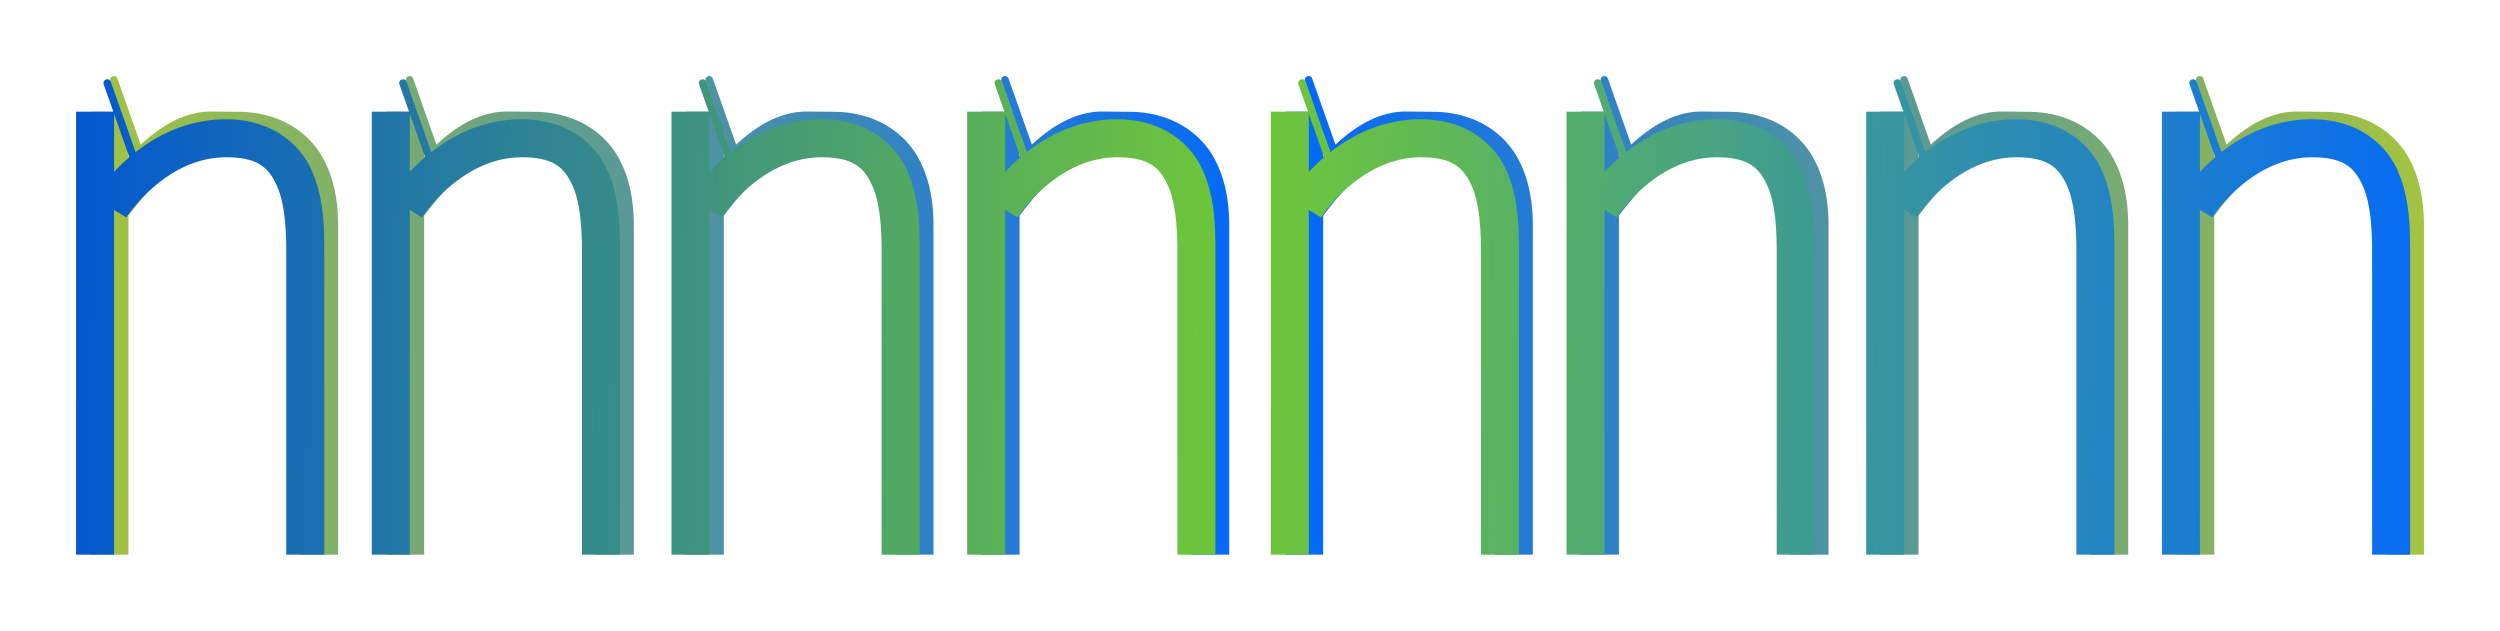 <?xml version="1.0" encoding="UTF-8" standalone="no"?>
<svg
   xmlns:dc="http://purl.org/dc/elements/1.1/"
   xmlns:cc="http://creativecommons.org/ns#"
   xmlns:rdf="http://www.w3.org/1999/02/22-rdf-syntax-ns#"
   xmlns:svg="http://www.w3.org/2000/svg"
   xmlns="http://www.w3.org/2000/svg"
   xmlns:xlink="http://www.w3.org/1999/xlink"
   xmlns:sodipodi="http://sodipodi.sourceforge.net/DTD/sodipodi-0.dtd"
   xmlns:inkscape="http://www.inkscape.org/namespaces/inkscape"
   version="1.1"
   viewBox="0 -288 6574.675 1658.664"
   id="svg6"
   sodipodi:docname="gradient-in-text-nnnnn.svg"
   width="6574.675"
   height="1658.664"
   inkscape:version="0.91 r13725">
  <defs
     id="defs10">
    <linearGradient
       inkscape:collect="always"
       id="linearGradient3548">
      <stop
         style="stop-color:#abc837;stop-opacity:1"
         offset="0"
         id="stop3550" />
      <stop
         id="stop3556"
         offset="0.508"
         style="stop-color:#0066ff;stop-opacity:1" />
      <stop
         style="stop-color:#abc837;stop-opacity:1"
         offset="1"
         id="stop3552" />
    </linearGradient>
    <linearGradient
       inkscape:collect="always"
       id="linearGradient3538">
      <stop
         style="stop-color:#0055d4;stop-opacity:1"
         offset="0"
         id="stop3540" />
      <stop
         id="stop3546"
         offset="0.49"
         style="stop-color:#71c837;stop-opacity:1" />
      <stop
         style="stop-color:#0066ff;stop-opacity:1"
         offset="1"
         id="stop3542" />
    </linearGradient>
    <linearGradient
       inkscape:collect="always"
       xlink:href="#linearGradient3538"
       id="linearGradient3544"
       x1="78.048"
       y1="1209.955"
       x2="6499.38"
       y2="1339.461"
       gradientUnits="userSpaceOnUse" />
    <linearGradient
       inkscape:collect="always"
       xlink:href="#linearGradient3548"
       id="linearGradient3554"
       x1="56.464"
       y1="1258.52"
       x2="6472.399"
       y2="1258.52"
       gradientUnits="userSpaceOnUse" />
  </defs>
  <sodipodi:namedview
     pagecolor="#ffffff"
     bordercolor="#666666"
     borderopacity="1"
     objecttolerance="10"
     gridtolerance="10"
     guidetolerance="10"
     inkscape:pageopacity="0"
     inkscape:pageshadow="2"
     inkscape:window-width="1855"
     inkscape:window-height="1056"
     id="namedview8"
     showgrid="false"
     inkscape:zoom="0.18531982"
     inkscape:cx="3624.1792"
     inkscape:cy="912.52579"
     inkscape:window-x="65"
     inkscape:window-y="24"
     inkscape:window-maximized="1"
     inkscape:current-layer="layer2"
     inkscape:measure-start="181.477,341.874"
     inkscape:measure-end="274.966,341.874"
     fit-margin-top="200"
     fit-margin-left="200"
     fit-margin-right="200"
     fit-margin-bottom="200" />
  <g
     inkscape:groupmode="layer"
     id="layer2"
     inkscape:label="trace"
     transform="translate(35.27,-589.346)"
     style="display:inline">
    <path
       id="path3507"
       style="color:#000000;font-style:normal;font-variant:normal;font-weight:normal;font-stretch:normal;font-size:medium;line-height:normal;font-family:sans-serif;text-indent:0;text-align:start;text-decoration:none;text-decoration-line:none;text-decoration-style:solid;text-decoration-color:#000000;letter-spacing:normal;word-spacing:normal;text-transform:none;direction:ltr;block-progression:tb;writing-mode:lr-tb;baseline-shift:baseline;text-anchor:start;white-space:normal;clip-rule:nonzero;display:inline;overflow:visible;visibility:visible;opacity:1;isolation:auto;mix-blend-mode:normal;color-interpolation:sRGB;color-interpolation-filters:linearRGB;solid-color:#000000;solid-opacity:1;fill:url(#linearGradient3554);fill-opacity:1;fill-rule:evenodd;stroke:none;stroke-width:100;stroke-linecap:butt;stroke-linejoin:miter;stroke-miterlimit:4;stroke-dasharray:none;stroke-dashoffset:0;stroke-opacity:1;color-rendering:auto;image-rendering:auto;shape-rendering:auto;text-rendering:auto;enable-background:accumulate"
       d="m 5750.194,501.357 a 10.001,10.001 0 0 0 -9.857,13.439 c 0,0 14.761,41.947 28.234,80.203 l -80.547,0 0,241.07 c -19.878,28.192 -31.498,47.318 -31.498,47.318 l 31.498,19.154 0,857.457 100,0 0,-891.422 c 13.59,-18.13 29.617,-38.309 47.43,-58.461 55.062,-62.294 127.951,-115.439 170.752,-115.473 0.469,0.005 16.891,0.177 33.857,0.354 8.604,0.09 17.226,0.179 23.738,0.246 3.256,0.034 5.983,0.062 7.92,0.082 1.937,0.02 -1.088,0.03 3.625,0.033 l 0.016,0 0.014,0 c 84.066,0 115.193,30.154 137.119,70.734 21.926,40.581 26.91,96.089 26.91,131.24 l 0,862.676 100,0 0,-862.676 c 0,-42.235 -3.239,-112.715 -38.932,-178.775 -35.689,-66.054 -111.566,-123.189 -225.068,-123.199 3.971,0.002 -0.789,-0.01 -2.666,-0.029 -1.926,-0.02 -4.651,-0.046 -7.904,-0.08 -6.506,-0.067 -15.128,-0.158 -23.73,-0.248 -17.204,-0.179 -34.332,-0.357 -34.332,-0.357 l -0.262,-0.004 -0.262,0 c -72.736,0 -134.213,39.334 -185.854,87.07 -0.013,-0.037 -0.018,-0.053 -0.031,-0.09 -6.939,-19.556 -16.049,-45.353 -25.109,-71.051 -18.122,-51.396 -36.049,-102.404 -36.049,-102.404 a 10.001,10.001 0 0 0 -9.012,-6.809 z m 37.83,148.777 c 4.636,13.124 9.759,27.659 13.49,38.174 1.242,3.501 1.958,5.487 3.049,8.555 -5.64,5.589 -11.148,11.246 -16.539,16.924 l 0,-63.652 z M 4972.473,501.357 a 10.001,10.001 0 0 0 -9.857,13.439 c 0,0 14.761,41.947 28.234,80.203 l -80.547,0 0,241.07 c -19.878,28.192 -31.498,47.318 -31.498,47.318 l 31.498,19.154 0,857.457 100,0 0,-891.422 c 13.59,-18.13 29.617,-38.309 47.43,-58.461 55.062,-62.294 127.951,-115.439 170.752,-115.473 0.469,0.005 16.891,0.177 33.858,0.354 8.603,0.09 17.226,0.179 23.738,0.246 3.256,0.034 5.983,0.062 7.92,0.082 1.937,0.02 -1.088,0.03 3.625,0.033 l 0.016,0 0.014,0 c 84.066,0 115.193,30.154 137.119,70.734 21.926,40.581 26.91,96.089 26.91,131.24 l 0,862.676 100,0 0,-862.676 c 0,-42.235 -3.239,-112.715 -38.932,-178.775 -35.689,-66.054 -111.566,-123.189 -225.068,-123.199 3.971,0.002 -0.789,-0.01 -2.666,-0.029 -1.926,-0.02 -4.651,-0.046 -7.904,-0.08 -6.506,-0.067 -15.129,-0.158 -23.73,-0.248 -17.204,-0.179 -34.332,-0.357 -34.332,-0.357 l -0.262,-0.004 -0.262,0 c -72.736,0 -134.213,39.334 -185.853,87.07 -0.013,-0.037 -0.018,-0.053 -0.031,-0.09 -6.939,-19.556 -16.049,-45.353 -25.109,-71.051 -18.122,-51.396 -36.049,-102.404 -36.049,-102.404 a 10.001,10.001 0 0 0 -9.012,-6.809 z m 37.83,148.777 c 4.636,13.124 9.759,27.659 13.49,38.174 1.242,3.501 1.958,5.487 3.049,8.555 -5.641,5.589 -11.148,11.246 -16.539,16.924 l 0,-63.652 z M 4184.383,501.357 a 10.001,10.001 0 0 0 -9.857,13.439 c 0,0 14.761,41.947 28.234,80.203 l -80.547,0 0,241.07 c -19.878,28.192 -31.498,47.318 -31.498,47.318 l 31.498,19.154 0,857.457 100,0 0,-891.422 c 13.59,-18.13 29.617,-38.309 47.43,-58.461 55.062,-62.294 127.951,-115.439 170.752,-115.473 0.469,0.005 16.891,0.177 33.857,0.354 8.604,0.09 17.226,0.179 23.738,0.246 3.256,0.034 5.983,0.062 7.92,0.082 1.937,0.02 -1.088,0.03 3.625,0.033 l 0.016,0 0.014,0 c 84.066,0 115.193,30.154 137.119,70.734 21.926,40.581 26.91,96.089 26.91,131.24 l 0,862.676 100,0 0,-862.676 c 0,-42.235 -3.239,-112.715 -38.932,-178.775 -35.689,-66.054 -111.566,-123.189 -225.068,-123.199 3.971,0.002 -0.789,-0.01 -2.666,-0.029 -1.926,-0.02 -4.651,-0.046 -7.904,-0.08 -6.506,-0.067 -15.128,-0.158 -23.73,-0.248 -17.204,-0.179 -34.332,-0.357 -34.332,-0.357 l -0.262,-0.004 -0.262,0 c -72.736,0 -134.213,39.334 -185.854,87.07 -0.013,-0.037 -0.018,-0.053 -0.031,-0.09 -6.939,-19.556 -16.049,-45.353 -25.109,-71.051 -18.122,-51.396 -36.049,-102.404 -36.049,-102.404 a 10.001,10.001 0 0 0 -9.012,-6.809 z m 37.83,148.777 c 4.636,13.124 9.759,27.659 13.49,38.174 1.242,3.501 1.958,5.487 3.049,8.555 -5.64,5.589 -11.148,11.246 -16.539,16.924 l 0,-63.652 z M 3406.662,501.357 a 10.001,10.001 0 0 0 -9.857,13.439 c 0,0 14.761,41.947 28.234,80.203 l -80.547,0 0,241.07 c -19.878,28.192 -31.498,47.318 -31.498,47.318 l 31.498,19.154 0,857.457 100,0 0,-891.422 c 13.59,-18.13 29.617,-38.309 47.43,-58.461 55.062,-62.294 127.951,-115.439 170.752,-115.473 0.469,0.005 16.891,0.177 33.857,0.354 8.604,0.09 17.226,0.179 23.738,0.246 3.256,0.034 5.982,0.062 7.92,0.082 1.937,0.02 -1.088,0.03 3.625,0.033 l 0.016,0 0.014,0 c 84.066,0 115.193,30.154 137.119,70.734 21.926,40.581 26.91,96.089 26.91,131.24 l 0,862.676 100,0 0,-862.676 c 0,-42.235 -3.239,-112.715 -38.932,-178.775 -35.689,-66.054 -111.566,-123.189 -225.068,-123.199 3.971,0.002 -0.789,-0.01 -2.666,-0.029 -1.926,-0.02 -4.651,-0.046 -7.904,-0.08 -6.506,-0.067 -15.129,-0.158 -23.73,-0.248 -17.204,-0.179 -34.332,-0.357 -34.332,-0.357 l -0.262,-0.004 -0.262,0 c -72.736,0 -134.213,39.334 -185.853,87.07 -0.013,-0.037 -0.018,-0.053 -0.031,-0.09 -6.939,-19.556 -16.049,-45.353 -25.109,-71.051 -18.122,-51.396 -36.049,-102.404 -36.049,-102.404 a 10.001,10.001 0 0 0 -9.012,-6.809 z m 37.83,148.777 c 4.636,13.124 9.759,27.659 13.49,38.174 1.242,3.501 1.958,5.487 3.049,8.555 -5.641,5.589 -11.148,11.246 -16.539,16.924 l 0,-63.652 z M 2608.202,501.357 a 10.001,10.001 0 0 0 -9.857,13.439 c 0,0 14.761,41.947 28.234,80.203 l -80.547,0 0,241.07 c -19.878,28.192 -31.498,47.318 -31.498,47.318 l 31.498,19.154 0,857.457 100,0 0,-891.422 c 13.59,-18.13 29.617,-38.309 47.43,-58.461 55.062,-62.294 127.951,-115.439 170.752,-115.473 0.469,0.005 16.891,0.177 33.857,0.354 8.604,0.09 17.226,0.179 23.738,0.246 3.256,0.034 5.983,0.062 7.92,0.082 1.937,0.02 -1.088,0.03 3.625,0.033 l 0.016,0 0.014,0 c 84.066,0 115.193,30.154 137.119,70.734 21.926,40.581 26.91,96.089 26.91,131.24 l 0,862.676 100,0 0,-862.676 c 0,-42.235 -3.239,-112.715 -38.932,-178.775 -35.689,-66.054 -111.566,-123.189 -225.068,-123.199 3.971,0.002 -0.789,-0.01 -2.666,-0.029 -1.926,-0.02 -4.651,-0.046 -7.904,-0.08 -6.506,-0.067 -15.128,-0.158 -23.73,-0.248 -17.204,-0.179 -34.332,-0.357 -34.332,-0.357 l -0.262,-0.004 -0.262,0 c -72.736,0 -134.213,39.334 -185.854,87.07 -0.013,-0.037 -0.018,-0.053 -0.031,-0.09 -6.939,-19.556 -16.049,-45.353 -25.109,-71.051 -18.122,-51.396 -36.049,-102.404 -36.049,-102.404 a 10.001,10.001 0 0 0 -9.012,-6.809 z m 37.83,148.777 c 4.636,13.124 9.759,27.659 13.49,38.174 1.242,3.501 1.958,5.487 3.049,8.555 -5.64,5.589 -11.148,11.246 -16.539,16.924 l 0,-63.652 z M 1830.481,501.357 a 10.001,10.001 0 0 0 -9.857,13.439 c 0,0 14.761,41.947 28.234,80.203 l -80.547,0 0,241.07 c -19.878,28.192 -31.498,47.318 -31.498,47.318 l 31.498,19.154 0,857.457 100,0 0,-891.422 c 13.59,-18.13 29.617,-38.309 47.43,-58.461 55.062,-62.294 127.951,-115.439 170.752,-115.473 0.469,0.005 16.891,0.177 33.858,0.354 8.603,0.09 17.226,0.179 23.738,0.246 3.256,0.034 5.983,0.062 7.92,0.082 1.937,0.02 -1.088,0.03 3.625,0.033 l 0.016,0 0.014,0 c 84.066,0 115.193,30.154 137.119,70.734 21.926,40.581 26.91,96.089 26.91,131.24 l 0,862.676 100,0 0,-862.676 c 0,-42.235 -3.239,-112.715 -38.932,-178.775 -35.689,-66.054 -111.566,-123.189 -225.068,-123.199 3.971,0.002 -0.789,-0.01 -2.666,-0.029 -1.926,-0.02 -4.651,-0.046 -7.904,-0.08 -6.506,-0.067 -15.129,-0.158 -23.73,-0.248 -17.204,-0.179 -34.332,-0.357 -34.332,-0.357 l -0.262,-0.004 -0.262,0 c -72.736,0 -134.213,39.334 -185.853,87.07 -0.013,-0.037 -0.018,-0.053 -0.031,-0.09 -6.939,-19.556 -16.049,-45.353 -25.109,-71.051 -18.122,-51.396 -36.049,-102.404 -36.049,-102.404 a 10.001,10.001 0 0 0 -9.012,-6.809 z m 37.83,148.777 c 4.636,13.124 9.759,27.659 13.49,38.174 1.242,3.501 1.958,5.487 3.049,8.555 -5.641,5.589 -11.148,11.246 -16.539,16.924 l 0,-63.652 z M 1042.391,501.357 a 10.001,10.001 0 0 0 -9.857,13.439 c 0,0 14.761,41.947 28.234,80.203 l -80.547,0 0,241.07 c -19.878,28.192 -31.498,47.318 -31.498,47.318 l 31.498,19.154 0,857.457 100,0 0,-891.422 c 13.59,-18.13 29.617,-38.309 47.43,-58.461 55.062,-62.294 127.951,-115.439 170.752,-115.473 0.469,0.005 16.891,0.177 33.857,0.354 8.604,0.09 17.226,0.179 23.738,0.246 3.256,0.034 5.983,0.062 7.92,0.082 1.937,0.02 -1.088,0.03 3.625,0.033 l 0.016,0 0.014,0 c 84.066,0 115.193,30.154 137.119,70.734 21.926,40.581 26.91,96.089 26.91,131.24 l 0,862.676 100,0 0,-862.676 c 0,-42.235 -3.239,-112.715 -38.932,-178.775 -35.689,-66.054 -111.566,-123.189 -225.068,-123.199 3.971,0.002 -0.789,-0.01 -2.666,-0.029 -1.926,-0.02 -4.651,-0.046 -7.904,-0.08 -6.506,-0.067 -15.128,-0.158 -23.73,-0.248 -17.204,-0.179 -34.332,-0.357 -34.332,-0.357 l -0.262,-0.004 -0.262,0 c -72.736,0 -134.213,39.334 -185.854,87.07 -0.013,-0.037 -0.018,-0.053 -0.031,-0.09 -6.939,-19.556 -16.049,-45.353 -25.109,-71.051 -18.122,-51.396 -36.049,-102.404 -36.049,-102.404 a 10.001,10.001 0 0 0 -9.012,-6.809 z m 37.83,148.777 c 4.636,13.124 9.759,27.659 13.49,38.174 1.242,3.501 1.958,5.487 3.049,8.555 -5.64,5.589 -11.148,11.246 -16.539,16.924 l 0,-63.652 z M 264.67,501.357 a 10.001,10.001 0 0 0 -9.857,13.439 c 0,0 14.761,41.947 28.234,80.203 l -80.547,0 0,241.07 c -19.878,28.192 -31.498,47.318 -31.498,47.318 L 202.5,902.543 l 0,857.457 100,0 0,-891.422 c 13.59,-18.13 29.617,-38.309 47.43,-58.461 55.062,-62.294 127.951,-115.439 170.752,-115.473 0.469,0.005 16.891,0.177 33.857,0.354 8.603,0.09 17.226,0.179 23.738,0.246 3.256,0.034 5.983,0.062 7.92,0.082 1.937,0.02 -1.088,0.03 3.625,0.033 l 0.016,0 0.014,0 c 84.066,0 115.193,30.154 137.119,70.734 21.926,40.581 26.91,96.089 26.91,131.24 l 0,862.676 100,0 0,-862.676 c 0,-42.235 -3.239,-112.715 -38.932,-178.775 -35.689,-66.054 -111.566,-123.189 -225.068,-123.199 3.971,0.002 -0.789,-0.01 -2.666,-0.029 -1.926,-0.02 -4.651,-0.046 -7.904,-0.08 -6.506,-0.067 -15.128,-0.158 -23.73,-0.248 -17.204,-0.179 -34.332,-0.357 -34.332,-0.357 l -0.262,-0.004 -0.262,0 c -72.736,0 -134.213,39.334 -185.854,87.07 -0.013,-0.037 -0.018,-0.053 -0.031,-0.09 -6.939,-19.556 -16.049,-45.353 -25.109,-71.051 C 291.609,559.174 273.682,508.166 273.682,508.166 a 10.001,10.001 0 0 0 -9.012,-6.809 z M 302.5,650.135 c 4.636,13.124 9.759,27.659 13.49,38.174 1.242,3.501 1.958,5.487 3.049,8.555 -5.64,5.589 -11.148,11.246 -16.539,16.924 l 0,-63.652 z"
       inkscape:connector-curvature="0" />
  </g>
  <g
     inkscape:groupmode="layer"
     id="layer1"
     inkscape:label="trace 1"
     style="display:inline"
     transform="translate(35.27,-589.346)">
    <path
       id="path3515"
       style="color:#000000;font-style:normal;font-variant:normal;font-weight:normal;font-stretch:normal;font-size:medium;line-height:normal;font-family:sans-serif;text-indent:0;text-align:start;text-decoration:none;text-decoration-line:none;text-decoration-style:solid;text-decoration-color:#000000;letter-spacing:normal;word-spacing:normal;text-transform:none;direction:ltr;block-progression:tb;writing-mode:lr-tb;baseline-shift:baseline;text-anchor:start;white-space:normal;clip-rule:nonzero;display:inline;overflow:visible;visibility:visible;opacity:1;isolation:auto;mix-blend-mode:normal;color-interpolation:sRGB;color-interpolation-filters:linearRGB;solid-color:#000000;solid-opacity:1;fill:url(#linearGradient3544);fill-opacity:1;fill-rule:evenodd;stroke:none;stroke-width:100;stroke-linecap:butt;stroke-linejoin:miter;stroke-miterlimit:4;stroke-dasharray:none;stroke-dashoffset:0;stroke-opacity:1;color-rendering:auto;image-rendering:auto;shape-rendering:auto;text-rendering:auto;enable-background:accumulate"
       d="m 5732.86,509.838 a 10.001,10.001 0 0 0 -9.857,13.439 c 0,0 13.753,39.074 25.248,71.723 l -97.996,0 0,205.324 0,808.727 0,150.949 100,0 0,-150.949 0,-755.762 32.176,19.854 c 0,0 101.098,-158.143 262.639,-158.143 83.907,0 111.46,27.744 132.541,72.965 21.081,45.221 25.42,113.303 25.42,174.082 l 0,797.943 100,0 0,-797.943 c 0,-63.711 -1.138,-144.153 -34.785,-216.332 C 6234.598,673.535 6158.172,615 6045.069,615 c -100.136,0 -180.133,40.958 -238.045,86.312 -1.362,-3.823 -2.364,-6.615 -3.994,-11.211 -6.939,-19.556 -16.049,-45.353 -25.109,-71.051 -18.122,-51.396 -36.049,-102.406 -36.049,-102.406 a 10.001,10.001 0 0 0 -9.012,-6.807 z m 17.395,90.852 c 4.145,11.77 4.378,12.458 8.805,25.012 9.063,25.704 18.175,51.507 25.123,71.088 2.612,7.361 4.525,12.717 6.408,17.988 -15.276,13.085 -28.736,26.226 -40.336,38.594 l 0,-152.682 z m -795.115,-90.852 a 10.001,10.001 0 0 0 -9.857,13.439 c 0,0 13.753,39.074 25.248,71.723 l -97.996,0 0,205.324 0,808.727 0,150.949 100,0 0,-150.949 0,-755.762 32.176,19.854 c 0,0 101.098,-158.143 262.639,-158.143 83.907,0 111.46,27.744 132.541,72.965 21.081,45.221 25.42,113.303 25.42,174.082 l 0,797.943 100,0 0,-797.943 c 0,-63.711 -1.138,-144.153 -34.785,-216.332 C 5456.877,673.535 5380.451,615 5267.348,615 c -100.136,0 -180.133,40.958 -238.045,86.312 -1.362,-3.823 -2.364,-6.615 -3.994,-11.211 -6.939,-19.556 -16.049,-45.353 -25.109,-71.051 -18.122,-51.396 -36.049,-102.406 -36.049,-102.406 a 10.001,10.001 0 0 0 -9.012,-6.807 z m 17.395,90.852 c 4.145,11.77 4.378,12.458 8.805,25.012 9.063,25.704 18.175,51.507 25.123,71.088 2.612,7.361 4.525,12.717 6.408,17.988 -15.276,13.085 -28.736,26.226 -40.336,38.594 l 0,-152.682 z m -805.485,-90.852 a 10.001,10.001 0 0 0 -9.857,13.439 c 0,0 13.753,39.074 25.248,71.723 l -97.996,0 0,205.324 0,808.727 0,150.949 100,0 0,-150.949 0,-755.762 32.176,19.854 c 0,0 101.098,-158.143 262.639,-158.143 83.907,0 111.46,27.744 132.541,72.965 21.081,45.221 25.42,113.303 25.42,174.082 l 0,797.943 100,0 0,-797.943 c 0,-63.711 -1.138,-144.153 -34.785,-216.332 C 4668.786,673.535 4592.361,615 4479.258,615 c -100.136,0 -180.133,40.958 -238.045,86.312 -1.362,-3.823 -2.364,-6.615 -3.994,-11.211 -6.939,-19.556 -16.049,-45.353 -25.109,-71.051 -18.122,-51.396 -36.049,-102.406 -36.049,-102.406 a 10.001,10.001 0 0 0 -9.012,-6.807 z m 17.395,90.852 c 4.145,11.77 4.378,12.458 8.805,25.012 9.063,25.704 18.175,51.507 25.123,71.088 2.612,7.361 4.525,12.717 6.408,17.988 -15.276,13.085 -28.736,26.226 -40.336,38.594 l 0,-152.682 z m -795.115,-90.852 a 10.001,10.001 0 0 0 -9.857,13.439 c 0,0 13.753,39.074 25.248,71.723 l -97.996,0 0,205.324 0,808.727 0,150.949 100,0 0,-150.949 0,-755.762 32.176,19.854 c 0,0 101.098,-158.143 262.639,-158.143 83.907,0 111.461,27.744 132.541,72.965 21.081,45.221 25.42,113.303 25.42,174.082 l 0,797.943 100,0 0,-797.943 c 0,-63.711 -1.138,-144.153 -34.785,-216.332 C 3891.066,673.535 3814.64,615 3701.537,615 c -100.136,0 -180.133,40.958 -238.045,86.312 -1.362,-3.823 -2.364,-6.615 -3.994,-11.211 -6.939,-19.556 -16.049,-45.353 -25.109,-71.051 -18.122,-51.396 -36.049,-102.406 -36.049,-102.406 a 10.001,10.001 0 0 0 -9.012,-6.807 z m 17.395,90.852 c 4.145,11.77 4.378,12.458 8.805,25.012 9.063,25.704 18.175,51.507 25.123,71.088 2.612,7.361 4.525,12.717 6.408,17.988 -15.276,13.085 -28.736,26.226 -40.336,38.594 l 0,-152.682 z m -815.855,-90.852 a 10.001,10.001 0 0 0 -9.857,13.439 c 0,0 13.753,39.074 25.248,71.723 l -97.996,0 0,205.324 0,808.727 0,150.949 100,0 0,-150.949 0,-755.762 32.176,19.854 c 0,0 101.098,-158.143 262.639,-158.143 83.907,0 111.46,27.744 132.541,72.965 21.081,45.221 25.42,113.303 25.42,174.082 l 0,797.943 100,0 0,-797.943 c 0,-63.711 -1.138,-144.153 -34.785,-216.332 C 3092.606,673.535 3016.18,615 2903.077,615 c -100.136,0 -180.133,40.958 -238.045,86.312 -1.362,-3.823 -2.364,-6.615 -3.994,-11.211 -6.939,-19.556 -16.049,-45.353 -25.109,-71.051 -18.122,-51.396 -36.049,-102.406 -36.049,-102.406 a 10.001,10.001 0 0 0 -9.012,-6.807 z m 17.395,90.852 c 4.145,11.77 4.378,12.458 8.805,25.012 9.063,25.704 18.175,51.507 25.123,71.088 2.612,7.361 4.525,12.717 6.408,17.988 -15.276,13.085 -28.736,26.226 -40.336,38.594 l 0,-152.682 z m -795.115,-90.852 a 10.001,10.001 0 0 0 -9.857,13.439 c 0,0 13.753,39.074 25.248,71.723 l -97.996,0 0,205.324 0,808.727 0,150.949 100,0 0,-150.949 0,-755.762 32.176,19.854 c 0,0 101.098,-158.143 262.639,-158.143 83.907,0 111.46,27.744 132.541,72.965 21.081,45.221 25.42,113.303 25.42,174.082 l 0,797.943 100,0 0,-797.943 c 0,-63.711 -1.138,-144.153 -34.785,-216.332 C 2314.885,673.535 2238.459,615 2125.356,615 c -100.136,0 -180.133,40.958 -238.045,86.312 -1.362,-3.823 -2.364,-6.615 -3.994,-11.211 -6.939,-19.556 -16.049,-45.353 -25.109,-71.051 -18.122,-51.396 -36.049,-102.406 -36.049,-102.406 a 10.001,10.001 0 0 0 -9.012,-6.807 z m 17.395,90.852 c 4.145,11.77 4.378,12.458 8.805,25.012 9.063,25.704 18.175,51.507 25.123,71.088 2.612,7.361 4.525,12.717 6.408,17.988 -15.276,13.085 -28.736,26.226 -40.336,38.594 l 0,-152.682 z m -805.485,-90.852 a 10.001,10.001 0 0 0 -9.857,13.439 c 0,0 13.753,39.074 25.248,71.723 l -97.996,0 0,205.324 0,808.727 0,150.949 100,0 0,-150.949 0,-755.762 32.176,19.854 c 0,0 101.098,-158.143 262.639,-158.143 83.907,0 111.46,27.744 132.541,72.965 21.081,45.221 25.42,113.303 25.42,174.082 l 0,797.943 100,0 0,-797.943 c 0,-63.711 -1.138,-144.153 -34.785,-216.332 C 1526.794,673.535 1450.368,615 1337.266,615 c -100.136,0 -180.133,40.958 -238.045,86.312 -1.362,-3.823 -2.364,-6.615 -3.994,-11.211 -6.939,-19.556 -16.049,-45.353 -25.109,-71.051 -18.122,-51.396 -36.049,-102.406 -36.049,-102.406 a 10.001,10.001 0 0 0 -9.012,-6.807 z m 17.395,90.852 c 4.145,11.77 4.378,12.458 8.805,25.012 9.063,25.704 18.175,51.507 25.123,71.088 2.612,7.361 4.525,12.717 6.408,17.988 -15.276,13.085 -28.736,26.226 -40.336,38.594 l 0,-152.682 z M 247.336,509.838 a 10.001,10.001 0 0 0 -9.857,13.439 c 0,0 13.753,39.074 25.248,71.723 l -97.996,0 0,205.324 0,808.727 0,150.949 100,0 0,-150.949 0,-755.762 32.176,19.854 c 0,0 101.098,-158.143 262.639,-158.143 83.907,0 111.461,27.744 132.541,72.965 21.08,45.221 25.42,113.303 25.42,174.082 l 0,797.943 100,0 0,-797.943 c 0,-63.711 -1.138,-144.153 -34.785,-216.332 C 749.073,673.535 672.648,615 559.545,615 459.409,615 379.412,655.958 321.5,701.312 c -1.362,-3.823 -2.364,-6.615 -3.994,-11.211 -6.939,-19.556 -16.049,-45.353 -25.109,-71.051 -18.122,-51.396 -36.049,-102.406 -36.049,-102.406 a 10.001,10.001 0 0 0 -9.012,-6.807 z m 17.395,90.852 c 4.145,11.77 4.378,12.458 8.805,25.012 9.063,25.704 18.175,51.507 25.123,71.088 2.612,7.361 4.525,12.717 6.408,17.988 -15.276,13.085 -28.736,26.226 -40.336,38.594 l 0,-152.682 z"
       inkscape:connector-curvature="0" />
  </g>
</svg>
